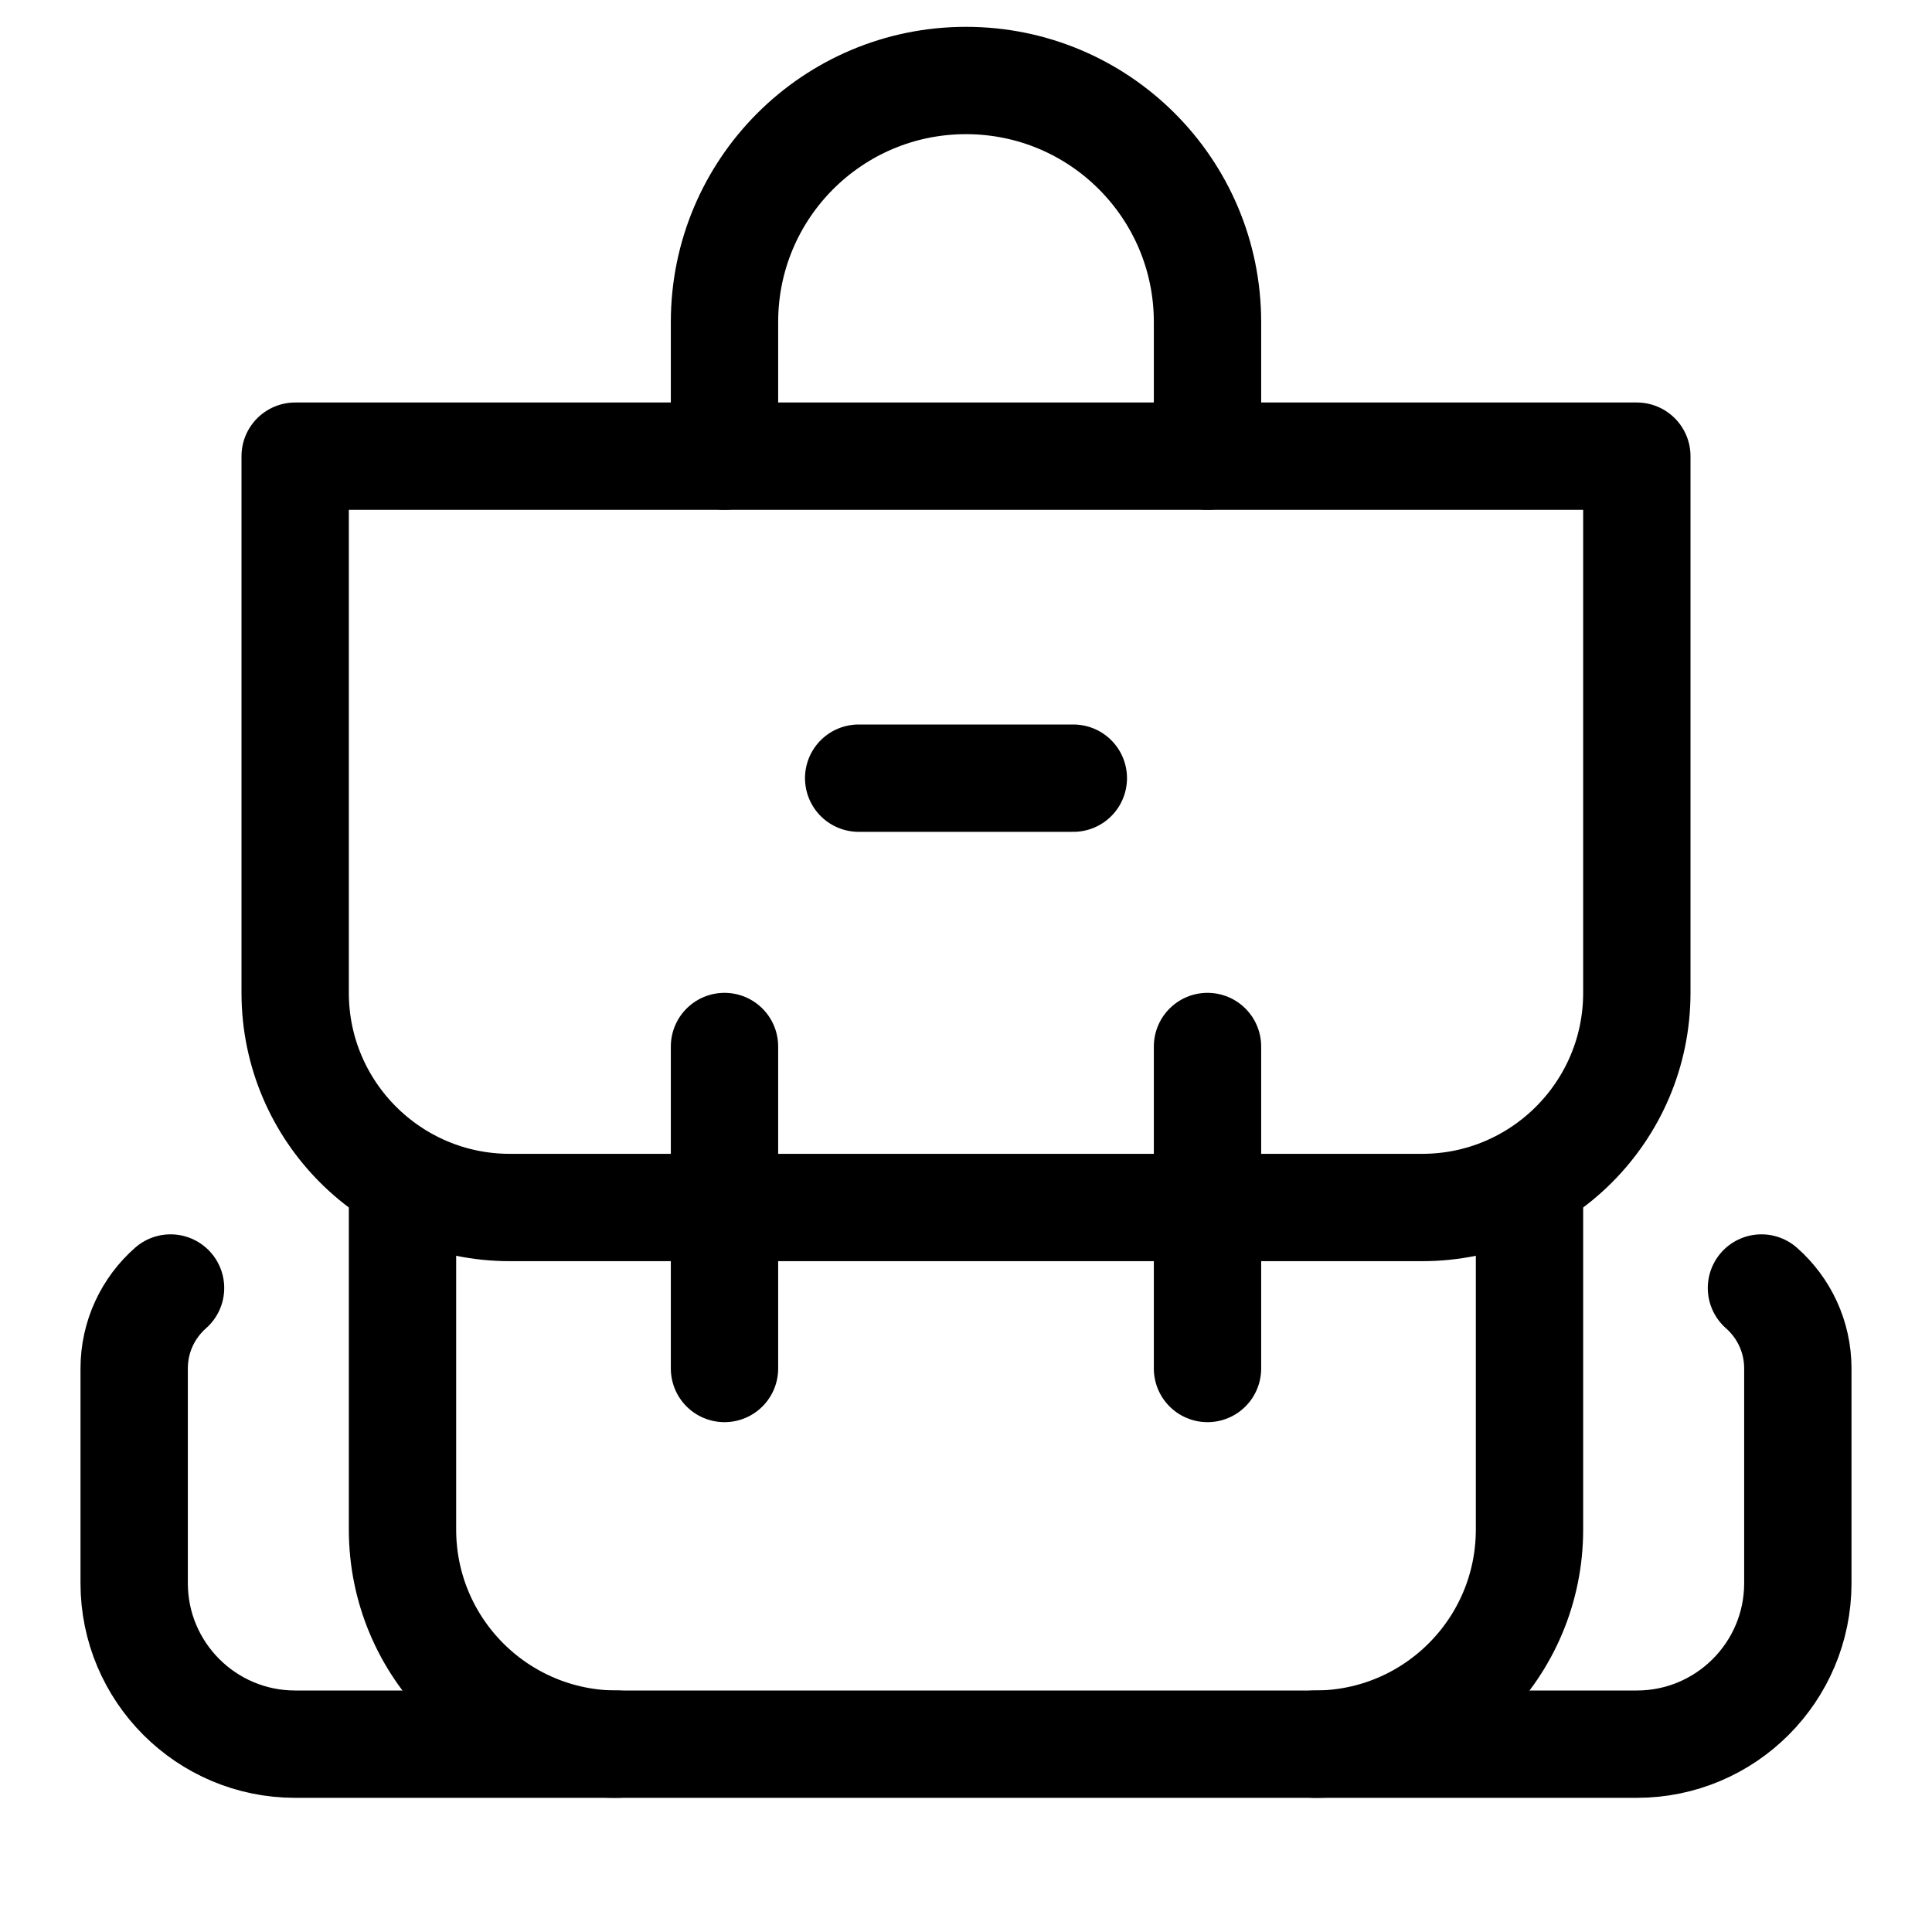 <svg xmlns="http://www.w3.org/2000/svg" height="18" width="18" viewBox="0 0 18 18"><title>backpack 2</title><g fill="none" stroke="currentColor" class="nc-icon-wrapper"><path d="M5.75,16.25H2.75c-.828,0-1.5-.672-1.5-1.5v-2c0-.299,.131-.567,.339-.75" stroke-linecap="round" stroke-linejoin="round"></path><path d="M12.25,16.25h3c.828,0,1.5-.672,1.5-1.5v-2c0-.299-.131-.567-.339-.75" stroke-linecap="round" stroke-linejoin="round"></path><path d="M6.75,4.25v-1.25c0-1.243,1.007-2.25,2.25-2.25h0c1.243,0,2.25,1.007,2.25,2.25v1.25" stroke-linecap="round" stroke-linejoin="round" stroke="currentColor"></path><path d="M14.25,11.25v3c0,1.105-.895,2-2,2H5.75c-1.105,0-2-.895-2-2v-3" stroke-linecap="round" stroke-linejoin="round"></path><path d="M2.75,4.25H15.25v5c0,1.104-.896,2-2,2H4.75c-1.104,0-2-.896-2-2V4.25h0Z" stroke-linecap="round" stroke-linejoin="round"></path><line x1="6.75" y1="12.75" x2="6.75" y2="9.75" stroke-linecap="round" stroke-linejoin="round"></line><line x1="11.25" y1="12.75" x2="11.25" y2="9.75" stroke-linecap="round" stroke-linejoin="round"></line><line x1="8" y1="7.25" x2="10" y2="7.25" stroke-linecap="round" stroke-linejoin="round" stroke="currentColor"></line></g></svg>